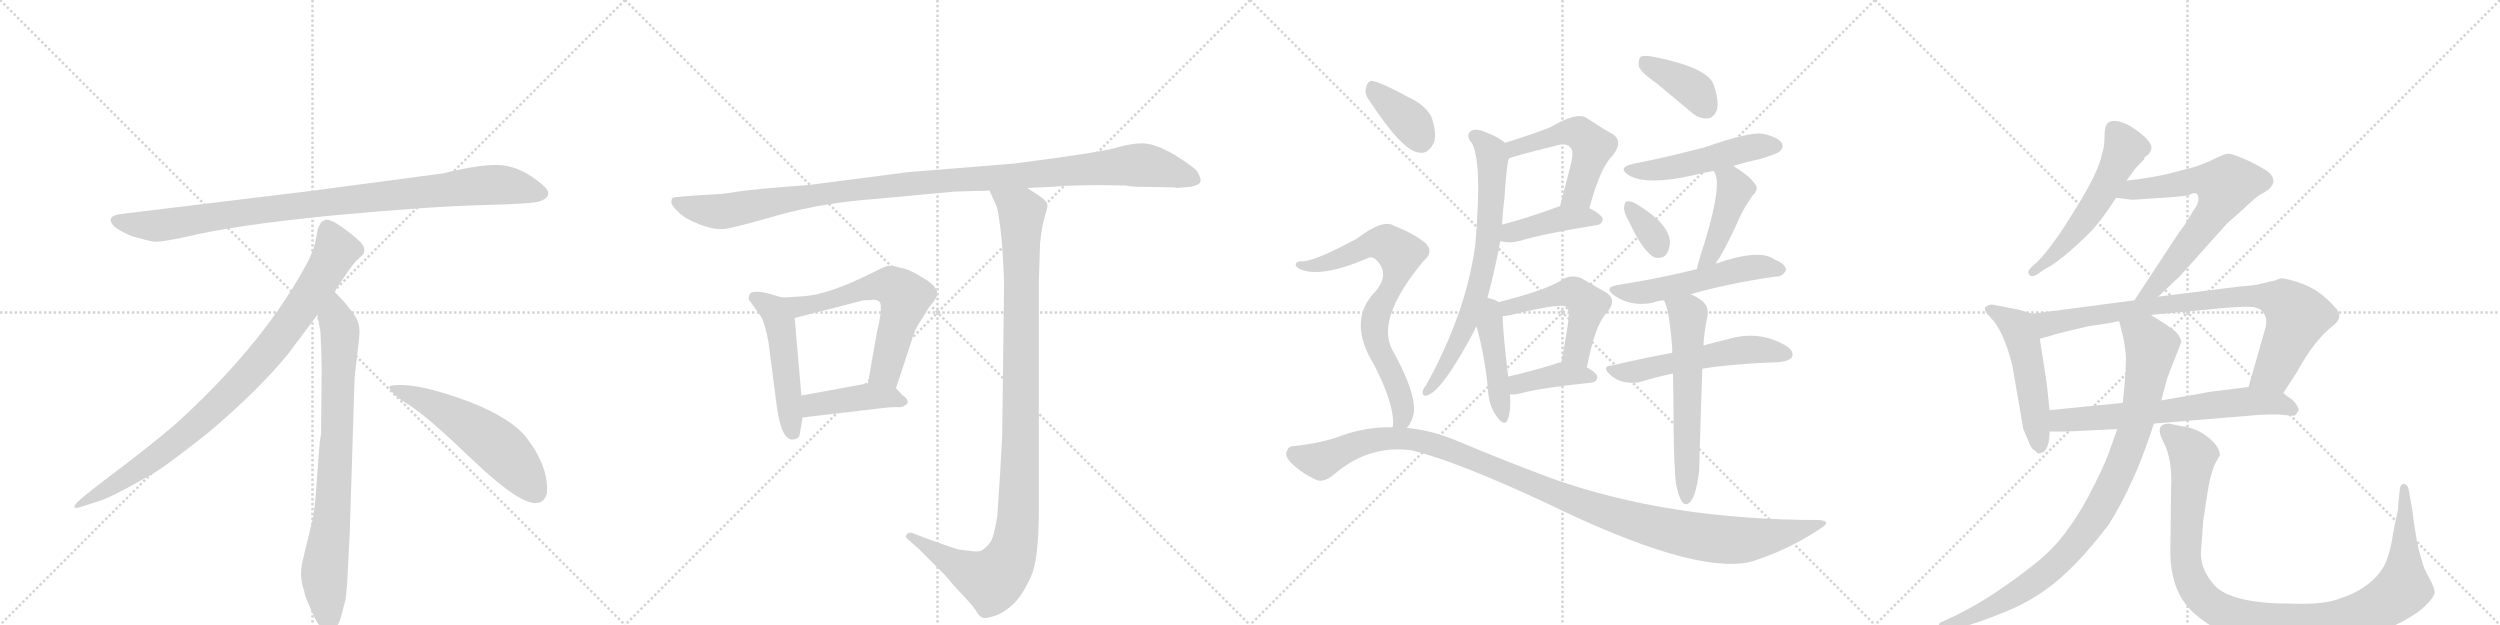 <svg version="1.1" viewBox="0 0 4096 1024" xmlns="http://www.w3.org/2000/svg">
  <g stroke="lightgray" stroke-dasharray="1,1" stroke-width="1" transform="scale(4, 4)">
    <line x1="0" y1="0" x2="256" y2="256"></line>
    <line x1="256" y1="0" x2="0" y2="256"></line>
    <line x1="128" y1="0" x2="128" y2="256"></line>
    <line x1="0" y1="128" x2="256" y2="128"></line>
    <line x1="256" y1="0" x2="512" y2="256"></line>
    <line x1="512" y1="0" x2="256" y2="256"></line>
    <line x1="384" y1="0" x2="384" y2="256"></line>
    <line x1="256" y1="128" x2="512" y2="128"></line>
    <line x1="512" y1="0" x2="768" y2="256"></line>
    <line x1="768" y1="0" x2="512" y2="256"></line>
    <line x1="640" y1="0" x2="640" y2="256"></line>
    <line x1="512" y1="128" x2="768" y2="128"></line>
    <line x1="768" y1="0" x2="1024" y2="256"></line>
    <line x1="1024" y1="0" x2="768" y2="256"></line>
    <line x1="896" y1="0" x2="896" y2="256"></line>
    <line x1="768" y1="128" x2="1024" y2="128"></line>
  </g>
<g transform="scale(1, -1) translate(0, -850)">
   <style type="text/css">
    @keyframes keyframes0 {
      from {
       stroke: black;
       stroke-dashoffset: 952;
       stroke-width: 128;
       }
       76% {
       animation-timing-function: step-end;
       stroke: black;
       stroke-dashoffset: 0;
       stroke-width: 128;
       }
       to {
       stroke: black;
       stroke-width: 1024;
       }
       }
       #make-me-a-hanzi-animation-0 {
         animation: keyframes0 1.025s both;
         animation-delay: 0s;
         animation-timing-function: linear;
       }
    @keyframes keyframes1 {
      from {
       stroke: black;
       stroke-dashoffset: 897;
       stroke-width: 128;
       }
       74% {
       animation-timing-function: step-end;
       stroke: black;
       stroke-dashoffset: 0;
       stroke-width: 128;
       }
       to {
       stroke: black;
       stroke-width: 1024;
       }
       }
       #make-me-a-hanzi-animation-1 {
         animation: keyframes1 0.98s both;
         animation-delay: 1.025s;
         animation-timing-function: linear;
       }
    @keyframes keyframes2 {
      from {
       stroke: black;
       stroke-dashoffset: 792;
       stroke-width: 128;
       }
       72% {
       animation-timing-function: step-end;
       stroke: black;
       stroke-dashoffset: 0;
       stroke-width: 128;
       }
       to {
       stroke: black;
       stroke-width: 1024;
       }
       }
       #make-me-a-hanzi-animation-2 {
         animation: keyframes2 0.895s both;
         animation-delay: 2.005s;
         animation-timing-function: linear;
       }
    @keyframes keyframes3 {
      from {
       stroke: black;
       stroke-dashoffset: 548;
       stroke-width: 128;
       }
       64% {
       animation-timing-function: step-end;
       stroke: black;
       stroke-dashoffset: 0;
       stroke-width: 128;
       }
       to {
       stroke: black;
       stroke-width: 1024;
       }
       }
       #make-me-a-hanzi-animation-3 {
         animation: keyframes3 0.696s both;
         animation-delay: 2.899s;
         animation-timing-function: linear;
       }
    @keyframes keyframes4 {
      from {
       stroke: black;
       stroke-dashoffset: 1119;
       stroke-width: 128;
       }
       78% {
       animation-timing-function: step-end;
       stroke: black;
       stroke-dashoffset: 0;
       stroke-width: 128;
       }
       to {
       stroke: black;
       stroke-width: 1024;
       }
       }
       #make-me-a-hanzi-animation-4 {
         animation: keyframes4 1.161s both;
         animation-delay: 3.595s;
         animation-timing-function: linear;
       }
    @keyframes keyframes5 {
      from {
       stroke: black;
       stroke-dashoffset: 495;
       stroke-width: 128;
       }
       62% {
       animation-timing-function: step-end;
       stroke: black;
       stroke-dashoffset: 0;
       stroke-width: 128;
       }
       to {
       stroke: black;
       stroke-width: 1024;
       }
       }
       #make-me-a-hanzi-animation-5 {
         animation: keyframes5 0.653s both;
         animation-delay: 4.756s;
         animation-timing-function: linear;
       }
    @keyframes keyframes6 {
      from {
       stroke: black;
       stroke-dashoffset: 610;
       stroke-width: 128;
       }
       67% {
       animation-timing-function: step-end;
       stroke: black;
       stroke-dashoffset: 0;
       stroke-width: 128;
       }
       to {
       stroke: black;
       stroke-width: 1024;
       }
       }
       #make-me-a-hanzi-animation-6 {
         animation: keyframes6 0.746s both;
         animation-delay: 5.409s;
         animation-timing-function: linear;
       }
    @keyframes keyframes7 {
      from {
       stroke: black;
       stroke-dashoffset: 421;
       stroke-width: 128;
       }
       58% {
       animation-timing-function: step-end;
       stroke: black;
       stroke-dashoffset: 0;
       stroke-width: 128;
       }
       to {
       stroke: black;
       stroke-width: 1024;
       }
       }
       #make-me-a-hanzi-animation-7 {
         animation: keyframes7 0.593s both;
         animation-delay: 6.155s;
         animation-timing-function: linear;
       }
    @keyframes keyframes8 {
      from {
       stroke: black;
       stroke-dashoffset: 1079;
       stroke-width: 128;
       }
       78% {
       animation-timing-function: step-end;
       stroke: black;
       stroke-dashoffset: 0;
       stroke-width: 128;
       }
       to {
       stroke: black;
       stroke-width: 1024;
       }
       }
       #make-me-a-hanzi-animation-8 {
         animation: keyframes8 1.128s both;
         animation-delay: 6.748s;
         animation-timing-function: linear;
       }
    @keyframes keyframes9 {
      from {
       stroke: black;
       stroke-dashoffset: 521;
       stroke-width: 128;
       }
       63% {
       animation-timing-function: step-end;
       stroke: black;
       stroke-dashoffset: 0;
       stroke-width: 128;
       }
       to {
       stroke: black;
       stroke-width: 1024;
       }
       }
       #make-me-a-hanzi-animation-9 {
         animation: keyframes9 0.674s both;
         animation-delay: 7.876s;
         animation-timing-function: linear;
       }
    @keyframes keyframes10 {
      from {
       stroke: black;
       stroke-dashoffset: 412;
       stroke-width: 128;
       }
       57% {
       animation-timing-function: step-end;
       stroke: black;
       stroke-dashoffset: 0;
       stroke-width: 128;
       }
       to {
       stroke: black;
       stroke-width: 1024;
       }
       }
       #make-me-a-hanzi-animation-10 {
         animation: keyframes10 0.585s both;
         animation-delay: 8.55s;
         animation-timing-function: linear;
       }
    @keyframes keyframes11 {
      from {
       stroke: black;
       stroke-dashoffset: 709;
       stroke-width: 128;
       }
       70% {
       animation-timing-function: step-end;
       stroke: black;
       stroke-dashoffset: 0;
       stroke-width: 128;
       }
       to {
       stroke: black;
       stroke-width: 1024;
       }
       }
       #make-me-a-hanzi-animation-11 {
         animation: keyframes11 0.827s both;
         animation-delay: 9.135s;
         animation-timing-function: linear;
       }
    @keyframes keyframes12 {
      from {
       stroke: black;
       stroke-dashoffset: 444;
       stroke-width: 128;
       }
       59% {
       animation-timing-function: step-end;
       stroke: black;
       stroke-dashoffset: 0;
       stroke-width: 128;
       }
       to {
       stroke: black;
       stroke-width: 1024;
       }
       }
       #make-me-a-hanzi-animation-12 {
         animation: keyframes12 0.611s both;
         animation-delay: 9.962s;
         animation-timing-function: linear;
       }
    @keyframes keyframes13 {
      from {
       stroke: black;
       stroke-dashoffset: 504;
       stroke-width: 128;
       }
       62% {
       animation-timing-function: step-end;
       stroke: black;
       stroke-dashoffset: 0;
       stroke-width: 128;
       }
       to {
       stroke: black;
       stroke-width: 1024;
       }
       }
       #make-me-a-hanzi-animation-13 {
         animation: keyframes13 0.66s both;
         animation-delay: 10.573s;
         animation-timing-function: linear;
       }
    @keyframes keyframes14 {
      from {
       stroke: black;
       stroke-dashoffset: 389;
       stroke-width: 128;
       }
       56% {
       animation-timing-function: step-end;
       stroke: black;
       stroke-dashoffset: 0;
       stroke-width: 128;
       }
       to {
       stroke: black;
       stroke-width: 1024;
       }
       }
       #make-me-a-hanzi-animation-14 {
         animation: keyframes14 0.567s both;
         animation-delay: 11.234s;
         animation-timing-function: linear;
       }
    @keyframes keyframes15 {
      from {
       stroke: black;
       stroke-dashoffset: 386;
       stroke-width: 128;
       }
       56% {
       animation-timing-function: step-end;
       stroke: black;
       stroke-dashoffset: 0;
       stroke-width: 128;
       }
       to {
       stroke: black;
       stroke-width: 1024;
       }
       }
       #make-me-a-hanzi-animation-15 {
         animation: keyframes15 0.564s both;
         animation-delay: 11.8s;
         animation-timing-function: linear;
       }
    @keyframes keyframes16 {
      from {
       stroke: black;
       stroke-dashoffset: 497;
       stroke-width: 128;
       }
       62% {
       animation-timing-function: step-end;
       stroke: black;
       stroke-dashoffset: 0;
       stroke-width: 128;
       }
       to {
       stroke: black;
       stroke-width: 1024;
       }
       }
       #make-me-a-hanzi-animation-16 {
         animation: keyframes16 0.654s both;
         animation-delay: 12.364s;
         animation-timing-function: linear;
       }
    @keyframes keyframes17 {
      from {
       stroke: black;
       stroke-dashoffset: 341;
       stroke-width: 128;
       }
       53% {
       animation-timing-function: step-end;
       stroke: black;
       stroke-dashoffset: 0;
       stroke-width: 128;
       }
       to {
       stroke: black;
       stroke-width: 1024;
       }
       }
       #make-me-a-hanzi-animation-17 {
         animation: keyframes17 0.528s both;
         animation-delay: 13.019s;
         animation-timing-function: linear;
       }
    @keyframes keyframes18 {
      from {
       stroke: black;
       stroke-dashoffset: 440;
       stroke-width: 128;
       }
       59% {
       animation-timing-function: step-end;
       stroke: black;
       stroke-dashoffset: 0;
       stroke-width: 128;
       }
       to {
       stroke: black;
       stroke-width: 1024;
       }
       }
       #make-me-a-hanzi-animation-18 {
         animation: keyframes18 0.608s both;
         animation-delay: 13.546s;
         animation-timing-function: linear;
       }
    @keyframes keyframes19 {
      from {
       stroke: black;
       stroke-dashoffset: 531;
       stroke-width: 128;
       }
       63% {
       animation-timing-function: step-end;
       stroke: black;
       stroke-dashoffset: 0;
       stroke-width: 128;
       }
       to {
       stroke: black;
       stroke-width: 1024;
       }
       }
       #make-me-a-hanzi-animation-19 {
         animation: keyframes19 0.682s both;
         animation-delay: 14.154s;
         animation-timing-function: linear;
       }
    @keyframes keyframes20 {
      from {
       stroke: black;
       stroke-dashoffset: 540;
       stroke-width: 128;
       }
       64% {
       animation-timing-function: step-end;
       stroke: black;
       stroke-dashoffset: 0;
       stroke-width: 128;
       }
       to {
       stroke: black;
       stroke-width: 1024;
       }
       }
       #make-me-a-hanzi-animation-20 {
         animation: keyframes20 0.689s both;
         animation-delay: 14.836s;
         animation-timing-function: linear;
       }
    @keyframes keyframes21 {
      from {
       stroke: black;
       stroke-dashoffset: 596;
       stroke-width: 128;
       }
       66% {
       animation-timing-function: step-end;
       stroke: black;
       stroke-dashoffset: 0;
       stroke-width: 128;
       }
       to {
       stroke: black;
       stroke-width: 1024;
       }
       }
       #make-me-a-hanzi-animation-21 {
         animation: keyframes21 0.735s both;
         animation-delay: 15.526s;
         animation-timing-function: linear;
       }
    @keyframes keyframes22 {
      from {
       stroke: black;
       stroke-dashoffset: 373;
       stroke-width: 128;
       }
       55% {
       animation-timing-function: step-end;
       stroke: black;
       stroke-dashoffset: 0;
       stroke-width: 128;
       }
       to {
       stroke: black;
       stroke-width: 1024;
       }
       }
       #make-me-a-hanzi-animation-22 {
         animation: keyframes22 0.554s both;
         animation-delay: 16.261s;
         animation-timing-function: linear;
       }
    @keyframes keyframes23 {
      from {
       stroke: black;
       stroke-dashoffset: 733;
       stroke-width: 128;
       }
       70% {
       animation-timing-function: step-end;
       stroke: black;
       stroke-dashoffset: 0;
       stroke-width: 128;
       }
       to {
       stroke: black;
       stroke-width: 1024;
       }
       }
       #make-me-a-hanzi-animation-23 {
         animation: keyframes23 0.847s both;
         animation-delay: 16.814s;
         animation-timing-function: linear;
       }
    @keyframes keyframes24 {
      from {
       stroke: black;
       stroke-dashoffset: 1146;
       stroke-width: 128;
       }
       79% {
       animation-timing-function: step-end;
       stroke: black;
       stroke-dashoffset: 0;
       stroke-width: 128;
       }
       to {
       stroke: black;
       stroke-width: 1024;
       }
       }
       #make-me-a-hanzi-animation-24 {
         animation: keyframes24 1.183s both;
         animation-delay: 17.661s;
         animation-timing-function: linear;
       }
    @keyframes keyframes25 {
      from {
       stroke: black;
       stroke-dashoffset: 549;
       stroke-width: 128;
       }
       64% {
       animation-timing-function: step-end;
       stroke: black;
       stroke-dashoffset: 0;
       stroke-width: 128;
       }
       to {
       stroke: black;
       stroke-width: 1024;
       }
       }
       #make-me-a-hanzi-animation-25 {
         animation: keyframes25 0.697s both;
         animation-delay: 18.844s;
         animation-timing-function: linear;
       }
    @keyframes keyframes26 {
      from {
       stroke: black;
       stroke-dashoffset: 668;
       stroke-width: 128;
       }
       68% {
       animation-timing-function: step-end;
       stroke: black;
       stroke-dashoffset: 0;
       stroke-width: 128;
       }
       to {
       stroke: black;
       stroke-width: 1024;
       }
       }
       #make-me-a-hanzi-animation-26 {
         animation: keyframes26 0.794s both;
         animation-delay: 19.54s;
         animation-timing-function: linear;
       }
    @keyframes keyframes27 {
      from {
       stroke: black;
       stroke-dashoffset: 512;
       stroke-width: 128;
       }
       63% {
       animation-timing-function: step-end;
       stroke: black;
       stroke-dashoffset: 0;
       stroke-width: 128;
       }
       to {
       stroke: black;
       stroke-width: 1024;
       }
       }
       #make-me-a-hanzi-animation-27 {
         animation: keyframes27 0.667s both;
         animation-delay: 20.334s;
         animation-timing-function: linear;
       }
    @keyframes keyframes28 {
      from {
       stroke: black;
       stroke-dashoffset: 835;
       stroke-width: 128;
       }
       73% {
       animation-timing-function: step-end;
       stroke: black;
       stroke-dashoffset: 0;
       stroke-width: 128;
       }
       to {
       stroke: black;
       stroke-width: 1024;
       }
       }
       #make-me-a-hanzi-animation-28 {
         animation: keyframes28 0.93s both;
         animation-delay: 21.001s;
         animation-timing-function: linear;
       }
    @keyframes keyframes29 {
      from {
       stroke: black;
       stroke-dashoffset: 657;
       stroke-width: 128;
       }
       68% {
       animation-timing-function: step-end;
       stroke: black;
       stroke-dashoffset: 0;
       stroke-width: 128;
       }
       to {
       stroke: black;
       stroke-width: 1024;
       }
       }
       #make-me-a-hanzi-animation-29 {
         animation: keyframes29 0.785s both;
         animation-delay: 21.93s;
         animation-timing-function: linear;
       }
    @keyframes keyframes30 {
      from {
       stroke: black;
       stroke-dashoffset: 926;
       stroke-width: 128;
       }
       75% {
       animation-timing-function: step-end;
       stroke: black;
       stroke-dashoffset: 0;
       stroke-width: 128;
       }
       to {
       stroke: black;
       stroke-width: 1024;
       }
       }
       #make-me-a-hanzi-animation-30 {
         animation: keyframes30 1.004s both;
         animation-delay: 22.715s;
         animation-timing-function: linear;
       }
    @keyframes keyframes31 {
      from {
       stroke: black;
       stroke-dashoffset: 1066;
       stroke-width: 128;
       }
       78% {
       animation-timing-function: step-end;
       stroke: black;
       stroke-dashoffset: 0;
       stroke-width: 128;
       }
       to {
       stroke: black;
       stroke-width: 1024;
       }
       }
       #make-me-a-hanzi-animation-31 {
         animation: keyframes31 1.118s both;
         animation-delay: 23.718s;
         animation-timing-function: linear;
       }
</style>
<path d="M 726 566 L 508 537 L 203 500 Q 170 497 187 479 Q 195 472 216 463 Q 244 455 253 454 Q 263 453 305 462 Q 383 481 545 497 Q 707 512 792 514 Q 877 516 887 521 Q 909 531 888 548 Q 856 575 825 579 Q 795 583 726 566 Z" fill="lightgray"></path> 
<path d="M 548 372 Q 576 415 583 422 L 594 432 Q 597 435 597 441 Q 597 446 590 454 Q 572 471 548 486 Q 537 491 533 490 L 528 487 Q 526 486 524 482 Q 522 477 521 476 L 517 456 Q 514 437 496 406 Q 424 278 284 152 Q 235 111 180 70 Q 126 29 124 24 Q 117 14 134 20 L 159 28 Q 179 33 247 72 Q 268 83 341 141 Q 422 209 472 270 L 520 334 L 548 372 Z" fill="lightgray"></path> 
<path d="M 573 -24 L 581 232 L 587 284 Q 589 300 589 307 Q 589 328 571 346 Q 569 351 548 372 C 527 394 515 364 520 334 L 525 306 Q 527 265 527 244 L 526 138 Q 524 132 522 102 L 518 49 Q 516 16 512 -2 L 497 -64 Q 489 -92 498 -117 L 500 -126 Q 502 -132 514 -159 Q 527 -186 539 -185 Q 551 -184 558 -163 L 566 -133 Q 569 -110 570 -82 L 573 -24 Z" fill="lightgray"></path> 
<path d="M 638 215 Q 641 204 671 186 Q 701 167 777 94 Q 854 21 881 26 Q 891 27 896 41 Q 900 85 861 135 Q 836 165 771 191 Q 688 222 650 219 Q 637 219 638 215 Z" fill="lightgray"></path> 
<path d="M 1867 544 L 1924 543 L 1928 542 L 1951 544 Q 1966 547 1967 553 Q 1968 558 1961 570 Q 1955 577 1925 596 Q 1894 614 1875 615 Q 1856 616 1829 608 Q 1801 600 1661 582 L 1488 568 L 1326 547 Q 1232 540 1208 536 Q 1184 532 1177 532 L 1128 529 Q 1104 527 1102 526 Q 1100 524 1100 519 Q 1100 513 1112 502 Q 1123 491 1147 482 Q 1171 473 1188 475 Q 1204 477 1277 498 Q 1350 518 1434 524 L 1563 536 L 1593 537 Q 1615 537 1621 538 L 1683 542 L 1726 544 Q 1766 548 1845 546 Q 1853 544 1867 544 Z" fill="lightgray"></path> 
<path d="M 1280 363 L 1263 368 Q 1250 372 1240 372 Q 1229 372 1228 367 Q 1226 361 1227 359 L 1247 331 Q 1253 321 1259 290 L 1273 182 Q 1281 127 1300 130 Q 1308 131 1310 137 L 1315 166 L 1313 202 L 1302 329 C 1300 357 1300 357 1280 363 Z" fill="lightgray"></path> 
<path d="M 1468 214 L 1493 290 Q 1498 310 1512 330 L 1523 348 Q 1532 358 1534 363 Q 1541 375 1520 390 Q 1489 410 1476 411 Q 1461 416 1453 414 Q 1444 411 1423 400 Q 1357 368 1320 365 Q 1283 362 1280 363 C 1250 363 1273 322 1302 329 L 1415 358 Q 1427 358 1432 359 Q 1437 359 1440 356 Q 1444 355 1443 339 Q 1441 322 1437 307 L 1422 222 C 1417 192 1459 186 1468 214 Z" fill="lightgray"></path> 
<path d="M 1479 202 L 1468 214 C 1455 228 1452 227 1422 222 L 1313 202 C 1283 197 1285 162 1315 166 L 1434 180 Q 1456 183 1468 183 Q 1479 182 1483 186 Q 1488 188 1487 193 Q 1486 198 1479 202 Z" fill="lightgray"></path> 
<path d="M 1621 538 L 1631 516 Q 1636 508 1641 458 Q 1645 407 1645 380 L 1642 137 Q 1639 75 1634 5 Q 1629 -27 1624 -36 Q 1618 -46 1608 -52 Q 1602 -55 1586 -52 Q 1569 -51 1563 -48 Q 1556 -46 1512 -30 L 1497 -24 Q 1490 -21 1486 -25 Q 1482 -30 1487 -33 L 1506 -50 L 1541 -85 Q 1543 -86 1567 -114 Q 1591 -139 1598 -149 Q 1604 -160 1610 -162 Q 1615 -164 1630 -159 Q 1645 -154 1661 -139 Q 1676 -124 1689 -95 Q 1702 -67 1702 14 L 1702 388 L 1704 451 Q 1707 480 1712 496 Q 1717 512 1716 514 Q 1716 520 1703 529 L 1683 542 C 1658 558 1609 565 1621 538 Z" fill="lightgray"></path> 
<path d="M 2604 509 Q 2622 576 2642 595 Q 2661 619 2641 631 Q 2623 641 2599 657 Q 2583 667 2541 642 Q 2517 632 2466 616 C 2437 607 2444 579 2472 590 Q 2475 593 2548 611 Q 2567 617 2573 608 Q 2580 604 2572 574 Q 2565 546 2556 512 C 2548 483 2596 480 2604 509 Z" fill="lightgray"></path> 
<path d="M 2458 455 Q 2473 451 2489 455 Q 2528 467 2615 481 Q 2625 482 2626 491 Q 2625 498 2604 509 L 2556 512 Q 2553 512 2552 511 Q 2500 492 2461 482 C 2432 474 2429 461 2458 455 Z" fill="lightgray"></path> 
<path d="M 2437 362 Q 2450 410 2458 455 L 2461 482 Q 2462 504 2465 526 Q 2468 577 2472 590 C 2476 609 2476 609 2466 616 Q 2454 626 2435 633 Q 2420 640 2411 636 Q 2402 630 2408 620 Q 2430 598 2417 448 Q 2402 337 2336 218 Q 2332 214 2331 209 Q 2330 200 2338 202 Q 2363 209 2416 309 Q 2417 313 2419 315 L 2437 362 Z" fill="lightgray"></path> 
<path d="M 2455 355 Q 2451 359 2437 362 C 2408 369 2411 344 2419 315 Q 2432 272 2438 211 Q 2439 186 2452 168 Q 2465 150 2470 162 Q 2476 177 2474 204 L 2471 233 Q 2462 308 2462 332 C 2462 351 2462 351 2455 355 Z" fill="lightgray"></path> 
<path d="M 2600 248 Q 2613 317 2632 337 Q 2651 359 2631 371 Q 2615 380 2591 394 Q 2575 401 2560 392 Q 2532 374 2455 355 C 2426 348 2432 329 2462 332 Q 2469 332 2484 336 Q 2560 354 2566 347 Q 2573 343 2568 313 Q 2564 288 2558 256 C 2553 227 2594 219 2600 248 Z" fill="lightgray"></path> 
<path d="M 2474 204 Q 2480 203 2489 205 Q 2526 215 2607 223 Q 2616 224 2617 232 Q 2617 239 2600 248 L 2558 256 Q 2552 256 2549 254 Q 2506 241 2471 233 C 2442 226 2444 206 2474 204 Z" fill="lightgray"></path> 
<path d="M 2716 712 Q 2741 691 2770 667 Q 2783 655 2798 656 Q 2808 657 2813 670 Q 2817 685 2807 713 Q 2795 740 2709 757 Q 2693 760 2688 757 Q 2684 753 2685 741 Q 2689 731 2716 712 Z" fill="lightgray"></path> 
<path d="M 2840 578 Q 2858 584 2882 589 Q 2912 598 2916 602 Q 2923 609 2919 616 Q 2912 626 2887 631 Q 2866 634 2794 609 Q 2734 593 2678 582 Q 2647 576 2670 562 Q 2700 546 2775 563 Q 2790 567 2808 570 L 2840 578 Z" fill="lightgray"></path> 
<path d="M 2668 489 Q 2690 441 2709 429 Q 2719 425 2728 431 Q 2735 438 2736 452 Q 2736 482 2684 514 Q 2674 521 2666 520 Q 2662 520 2661 511 Q 2660 502 2668 489 Z" fill="lightgray"></path> 
<path d="M 2811 418 Q 2814 424 2818 429 Q 2834 457 2850 493 Q 2857 509 2871 529 Q 2883 541 2875 549 Q 2866 562 2840 578 C 2815 594 2795 597 2808 570 Q 2808 569 2810 566 Q 2822 541 2785 428 Q 2782 418 2780 409 C 2773 380 2796 392 2811 418 Z" fill="lightgray"></path> 
<path d="M 2770 368 Q 2833 386 2910 397 Q 2920 396 2926 407 Q 2927 417 2907 425 Q 2883 443 2811 418 L 2780 409 Q 2720 394 2650 383 Q 2626 379 2646 365 Q 2673 347 2708 354 Q 2715 357 2726 358 L 2770 368 Z" fill="lightgray"></path> 
<path d="M 2789 246 Q 2832 253 2898 256 Q 2931 256 2936 265 Q 2940 274 2927 283 Q 2882 310 2830 294 Q 2812 290 2791 284 L 2740 272 Q 2691 263 2640 251 Q 2624 250 2637 237 Q 2647 227 2662 224 Q 2678 221 2690 225 Q 2712 232 2741 238 L 2789 246 Z" fill="lightgray"></path> 
<path d="M 2746 57 Q 2750 36 2756 28 Q 2760 22 2766 25 Q 2778 31 2784 79 Q 2784 94 2789 246 L 2791 284 Q 2791 300 2798 335 Q 2799 348 2789 357 Q 2779 364 2770 368 C 2743 382 2714 386 2726 358 Q 2735 345 2740 276 Q 2739 275 2740 272 L 2741 238 Q 2742 198 2742 146 Q 2743 79 2746 57 Z" fill="lightgray"></path> 
<path d="M 2243 686 Q 2298 602 2325 600 Q 2341 597 2350 618 Q 2354 634 2345 659 Q 2335 678 2309 690 Q 2269 712 2251 717 Q 2241 720 2238 706 Q 2235 697 2243 686 Z" fill="lightgray"></path> 
<path d="M 2305 149 Q 2312 156 2316 171 Q 2322 204 2281 277 Q 2254 328 2332 422 Q 2351 438 2334 453 Q 2315 468 2284 480 Q 2266 492 2223 459 Q 2151 420 2131 422 Q 2124 422 2123 417 Q 2122 413 2130 409 Q 2164 394 2241 427 Q 2248 431 2256 423 Q 2277 401 2254 373 Q 2206 325 2252 251 Q 2286 184 2282 151 Q 2281 151 2281 150 C 2279 120 2289 123 2305 149 Z" fill="lightgray"></path> 
<path d="M 2281 150 Q 2241 151 2200 137 Q 2167 124 2118 119 Q 2111 119 2108 110 Q 2105 103 2114 93 Q 2132 75 2156 64 Q 2168 58 2186 73 Q 2243 122 2314 112 Q 2387 94 2533 26 Q 2773 -91 2866 -71 Q 2867 -70 2870 -70 Q 2930 -51 2981 -17 Q 3003 -4 2981 -2 Q 2734 -2 2543 66 Q 2470 93 2384 129 Q 2345 145 2305 149 L 2281 150 Z" fill="lightgray"></path> 
<path d="M 3484 554 L 3497 572 Q 3499 575 3513 589 L 3514 593 Q 3521 596 3523 602 Q 3533 616 3491 643 Q 3463 658 3453 648 Q 3448 643 3448 626 Q 3448 609 3444 598 Q 3438 567 3400 507 Q 3363 446 3338 421 L 3328 412 Q 3320 404 3325 400 Q 3328 395 3337 400 L 3350 409 Q 3377 422 3427 472 Q 3446 493 3467 526 L 3484 554 Z" fill="lightgray"></path> 
<path d="M 3536 364 L 3572 398 L 3648 483 L 3676 508 Q 3696 527 3703 531 Q 3737 548 3718 567 Q 3708 575 3683 587 Q 3658 598 3652 598 Q 3646 598 3642 596 L 3633 592 Q 3608 580 3594 576 L 3551 565 Q 3521 558 3484 554 C 3454 550 3437 530 3467 526 L 3490 523 Q 3491 522 3528 525 Q 3566 527 3586 530 Q 3602 540 3602 523 Q 3601 515 3595 507 L 3585 491 Q 3581 483 3570 469 L 3497 358 C 3481 333 3514 343 3536 364 Z" fill="lightgray"></path> 
<path d="M 3330 336 L 3306 343 L 3264 351 Q 3258 351 3253 347 Q 3249 342 3261 330 Q 3283 308 3297 251 L 3315 147 L 3326 121 Q 3330 113 3334 112 Q 3339 106 3341 107 L 3349 110 Q 3358 119 3358 143 L 3358 178 L 3353 225 L 3342 295 C 3337 325 3336 334 3330 336 Z" fill="lightgray"></path> 
<path d="M 3741 206 L 3763 240 Q 3792 293 3822 316 Q 3840 330 3828 344 Q 3803 373 3775 384 Q 3748 394 3737 394 L 3726 390 Q 3723 390 3708 386 Q 3694 382 3673 381 L 3536 364 L 3497 358 L 3330 336 C 3300 332 3313 287 3342 295 L 3360 300 Q 3372 304 3390 308 L 3424 316 Q 3450 319 3472 324 L 3524 334 L 3650 346 Q 3680 348 3690 347 Q 3701 346 3707 340 Q 3711 335 3713 327 Q 3713 317 3712 314 L 3684 216 C 3676 187 3725 181 3741 206 Z" fill="lightgray"></path> 
<path d="M 3529 156 L 3698 170 Q 3729 172 3744 170 Q 3759 168 3761 170 Q 3763 172 3766 178 L 3766 180 Q 3761 192 3753 197 Q 3745 202 3741 206 C 3722 221 3714 220 3684 216 L 3644 211 Q 3618 208 3610 206 L 3541 194 L 3478 190 L 3358 178 C 3328 175 3328 143 3358 143 L 3372 143 Q 3374 142 3469 147 L 3529 156 Z" fill="lightgray"></path> 
<path d="M 3469 147 L 3460 122 Q 3452 96 3431 55 Q 3411 14 3388 -17 Q 3366 -49 3331 -76 Q 3255 -136 3190 -165 L 3179 -170 Q 3175 -174 3176 -179 Q 3177 -185 3182 -183 L 3219 -176 Q 3239 -171 3279 -155 Q 3320 -139 3352 -116 Q 3400 -82 3456 -8 Q 3478 28 3493 62 Q 3509 95 3529 156 L 3541 194 L 3551 231 L 3574 290 Q 3571 301 3564 307 Q 3558 313 3524 334 C 3499 350 3465 353 3472 324 L 3479 296 Q 3484 269 3483 258 Q 3483 247 3481 221 L 3478 190 L 3469 147 Z" fill="lightgray"></path> 
<path d="M 3610 -1 L 3617 44 Q 3621 70 3628 88 L 3637 104 Q 3637 116 3624 128 Q 3602 149 3573 152 L 3554 156 Q 3529 156 3544 127 Q 3560 98 3557 46 L 3556 -46 Q 3554 -118 3594 -154 Q 3635 -191 3695 -202 Q 3721 -206 3766 -206 Q 3812 -206 3845 -201 Q 3878 -196 3916 -178 Q 3954 -161 3972 -144 Q 3990 -127 3989 -119 Q 3988 -112 3979 -95 Q 3970 -79 3968 -68 Q 3959 -42 3952 16 L 3946 50 Q 3944 56 3939 57 Q 3934 58 3932 50 L 3929 20 Q 3930 18 3926 2 L 3921 -23 Q 3917 -52 3909 -71 Q 3901 -90 3881 -106 Q 3861 -122 3835 -130 Q 3810 -141 3754 -139 Q 3658 -139 3629 -110 Q 3605 -83 3606 -55 Q 3608 -27 3610 -1 Z" fill="lightgray"></path> 
      <clipPath id="make-me-a-hanzi-clip-0">
      <path d="M 726 566 L 508 537 L 203 500 Q 170 497 187 479 Q 195 472 216 463 Q 244 455 253 454 Q 263 453 305 462 Q 383 481 545 497 Q 707 512 792 514 Q 877 516 887 521 Q 909 531 888 548 Q 856 575 825 579 Q 795 583 726 566 Z" fill="lightgray"></path>
      </clipPath>
      <path clip-path="url(#make-me-a-hanzi-clip-0)" d="M 195 489 L 217 482 L 274 482 L 503 515 L 786 546 L 825 547 L 885 535 " fill="none" id="make-me-a-hanzi-animation-0" stroke-dasharray="824 1648" stroke-linecap="round"></path>

      <clipPath id="make-me-a-hanzi-clip-1">
      <path d="M 548 372 Q 576 415 583 422 L 594 432 Q 597 435 597 441 Q 597 446 590 454 Q 572 471 548 486 Q 537 491 533 490 L 528 487 Q 526 486 524 482 Q 522 477 521 476 L 517 456 Q 514 437 496 406 Q 424 278 284 152 Q 235 111 180 70 Q 126 29 124 24 Q 117 14 134 20 L 159 28 Q 179 33 247 72 Q 268 83 341 141 Q 422 209 472 270 L 520 334 L 548 372 Z" fill="lightgray"></path>
      </clipPath>
      <path clip-path="url(#make-me-a-hanzi-clip-1)" d="M 538 477 L 551 440 L 547 431 L 501 357 L 421 252 L 319 151 L 264 107 L 129 23 " fill="none" id="make-me-a-hanzi-animation-1" stroke-dasharray="769 1538" stroke-linecap="round"></path>

      <clipPath id="make-me-a-hanzi-clip-2">
      <path d="M 573 -24 L 581 232 L 587 284 Q 589 300 589 307 Q 589 328 571 346 Q 569 351 548 372 C 527 394 515 364 520 334 L 525 306 Q 527 265 527 244 L 526 138 Q 524 132 522 102 L 518 49 Q 516 16 512 -2 L 497 -64 Q 489 -92 498 -117 L 500 -126 Q 502 -132 514 -159 Q 527 -186 539 -185 Q 551 -184 558 -163 L 566 -133 Q 569 -110 570 -82 L 573 -24 Z" fill="lightgray"></path>
      </clipPath>
      <path clip-path="url(#make-me-a-hanzi-clip-2)" d="M 549 361 L 550 327 L 557 309 L 553 150 L 545 15 L 531 -94 L 539 -172 " fill="none" id="make-me-a-hanzi-animation-2" stroke-dasharray="664 1328" stroke-linecap="round"></path>

      <clipPath id="make-me-a-hanzi-clip-3">
      <path d="M 638 215 Q 641 204 671 186 Q 701 167 777 94 Q 854 21 881 26 Q 891 27 896 41 Q 900 85 861 135 Q 836 165 771 191 Q 688 222 650 219 Q 637 219 638 215 Z" fill="lightgray"></path>
      </clipPath>
      <path clip-path="url(#make-me-a-hanzi-clip-3)" d="M 645 214 L 688 198 L 793 136 L 841 93 L 877 45 " fill="none" id="make-me-a-hanzi-animation-3" stroke-dasharray="420 840" stroke-linecap="round"></path>

      <clipPath id="make-me-a-hanzi-clip-4">
      <path d="M 1867 544 L 1924 543 L 1928 542 L 1951 544 Q 1966 547 1967 553 Q 1968 558 1961 570 Q 1955 577 1925 596 Q 1894 614 1875 615 Q 1856 616 1829 608 Q 1801 600 1661 582 L 1488 568 L 1326 547 Q 1232 540 1208 536 Q 1184 532 1177 532 L 1128 529 Q 1104 527 1102 526 Q 1100 524 1100 519 Q 1100 513 1112 502 Q 1123 491 1147 482 Q 1171 473 1188 475 Q 1204 477 1277 498 Q 1350 518 1434 524 L 1563 536 L 1593 537 Q 1615 537 1621 538 L 1683 542 L 1726 544 Q 1766 548 1845 546 Q 1853 544 1867 544 Z" fill="lightgray"></path>
      </clipPath>
      <path clip-path="url(#make-me-a-hanzi-clip-4)" d="M 1107 521 L 1127 511 L 1182 503 L 1380 537 L 1869 580 L 1959 555 " fill="none" id="make-me-a-hanzi-animation-4" stroke-dasharray="991 1982" stroke-linecap="round"></path>

      <clipPath id="make-me-a-hanzi-clip-5">
      <path d="M 1280 363 L 1263 368 Q 1250 372 1240 372 Q 1229 372 1228 367 Q 1226 361 1227 359 L 1247 331 Q 1253 321 1259 290 L 1273 182 Q 1281 127 1300 130 Q 1308 131 1310 137 L 1315 166 L 1313 202 L 1302 329 C 1300 357 1300 357 1280 363 Z" fill="lightgray"></path>
      </clipPath>
      <path clip-path="url(#make-me-a-hanzi-clip-5)" d="M 1237 362 L 1266 343 L 1278 319 L 1298 143 " fill="none" id="make-me-a-hanzi-animation-5" stroke-dasharray="367 734" stroke-linecap="round"></path>

      <clipPath id="make-me-a-hanzi-clip-6">
      <path d="M 1468 214 L 1493 290 Q 1498 310 1512 330 L 1523 348 Q 1532 358 1534 363 Q 1541 375 1520 390 Q 1489 410 1476 411 Q 1461 416 1453 414 Q 1444 411 1423 400 Q 1357 368 1320 365 Q 1283 362 1280 363 C 1250 363 1273 322 1302 329 L 1415 358 Q 1427 358 1432 359 Q 1437 359 1440 356 Q 1444 355 1443 339 Q 1441 322 1437 307 L 1422 222 C 1417 192 1459 186 1468 214 Z" fill="lightgray"></path>
      </clipPath>
      <path clip-path="url(#make-me-a-hanzi-clip-6)" d="M 1293 358 L 1299 351 L 1334 351 L 1440 382 L 1462 381 L 1474 372 L 1483 363 L 1482 355 L 1451 242 L 1431 228 " fill="none" id="make-me-a-hanzi-animation-6" stroke-dasharray="482 964" stroke-linecap="round"></path>

      <clipPath id="make-me-a-hanzi-clip-7">
      <path d="M 1479 202 L 1468 214 C 1455 228 1452 227 1422 222 L 1313 202 C 1283 197 1285 162 1315 166 L 1434 180 Q 1456 183 1468 183 Q 1479 182 1483 186 Q 1488 188 1487 193 Q 1486 198 1479 202 Z" fill="lightgray"></path>
      </clipPath>
      <path clip-path="url(#make-me-a-hanzi-clip-7)" d="M 1322 172 L 1340 189 L 1387 196 L 1458 200 L 1478 193 " fill="none" id="make-me-a-hanzi-animation-7" stroke-dasharray="293 586" stroke-linecap="round"></path>

      <clipPath id="make-me-a-hanzi-clip-8">
      <path d="M 1621 538 L 1631 516 Q 1636 508 1641 458 Q 1645 407 1645 380 L 1642 137 Q 1639 75 1634 5 Q 1629 -27 1624 -36 Q 1618 -46 1608 -52 Q 1602 -55 1586 -52 Q 1569 -51 1563 -48 Q 1556 -46 1512 -30 L 1497 -24 Q 1490 -21 1486 -25 Q 1482 -30 1487 -33 L 1506 -50 L 1541 -85 Q 1543 -86 1567 -114 Q 1591 -139 1598 -149 Q 1604 -160 1610 -162 Q 1615 -164 1630 -159 Q 1645 -154 1661 -139 Q 1676 -124 1689 -95 Q 1702 -67 1702 14 L 1702 388 L 1704 451 Q 1707 480 1712 496 Q 1717 512 1716 514 Q 1716 520 1703 529 L 1683 542 C 1658 558 1609 565 1621 538 Z" fill="lightgray"></path>
      </clipPath>
      <path clip-path="url(#make-me-a-hanzi-clip-8)" d="M 1629 535 L 1674 499 L 1670 37 L 1661 -49 L 1650 -75 L 1625 -101 L 1568 -77 L 1492 -28 " fill="none" id="make-me-a-hanzi-animation-8" stroke-dasharray="951 1902" stroke-linecap="round"></path>

      <clipPath id="make-me-a-hanzi-clip-9">
      <path d="M 2604 509 Q 2622 576 2642 595 Q 2661 619 2641 631 Q 2623 641 2599 657 Q 2583 667 2541 642 Q 2517 632 2466 616 C 2437 607 2444 579 2472 590 Q 2475 593 2548 611 Q 2567 617 2573 608 Q 2580 604 2572 574 Q 2565 546 2556 512 C 2548 483 2596 480 2604 509 Z" fill="lightgray"></path>
      </clipPath>
      <path clip-path="url(#make-me-a-hanzi-clip-9)" d="M 2471 597 L 2482 608 L 2559 632 L 2590 630 L 2610 610 L 2586 534 L 2562 517 " fill="none" id="make-me-a-hanzi-animation-9" stroke-dasharray="393 786" stroke-linecap="round"></path>

      <clipPath id="make-me-a-hanzi-clip-10">
      <path d="M 2458 455 Q 2473 451 2489 455 Q 2528 467 2615 481 Q 2625 482 2626 491 Q 2625 498 2604 509 L 2556 512 Q 2553 512 2552 511 Q 2500 492 2461 482 C 2432 474 2429 461 2458 455 Z" fill="lightgray"></path>
      </clipPath>
      <path clip-path="url(#make-me-a-hanzi-clip-10)" d="M 2467 461 L 2476 469 L 2559 492 L 2617 490 " fill="none" id="make-me-a-hanzi-animation-10" stroke-dasharray="284 568" stroke-linecap="round"></path>

      <clipPath id="make-me-a-hanzi-clip-11">
      <path d="M 2437 362 Q 2450 410 2458 455 L 2461 482 Q 2462 504 2465 526 Q 2468 577 2472 590 C 2476 609 2476 609 2466 616 Q 2454 626 2435 633 Q 2420 640 2411 636 Q 2402 630 2408 620 Q 2430 598 2417 448 Q 2402 337 2336 218 Q 2332 214 2331 209 Q 2330 200 2338 202 Q 2363 209 2416 309 Q 2417 313 2419 315 L 2437 362 Z" fill="lightgray"></path>
      </clipPath>
      <path clip-path="url(#make-me-a-hanzi-clip-11)" d="M 2416 627 L 2441 605 L 2445 591 L 2438 451 L 2422 374 L 2397 305 L 2338 209 " fill="none" id="make-me-a-hanzi-animation-11" stroke-dasharray="581 1162" stroke-linecap="round"></path>

      <clipPath id="make-me-a-hanzi-clip-12">
      <path d="M 2455 355 Q 2451 359 2437 362 C 2408 369 2411 344 2419 315 Q 2432 272 2438 211 Q 2439 186 2452 168 Q 2465 150 2470 162 Q 2476 177 2474 204 L 2471 233 Q 2462 308 2462 332 C 2462 351 2462 351 2455 355 Z" fill="lightgray"></path>
      </clipPath>
      <path clip-path="url(#make-me-a-hanzi-clip-12)" d="M 2441 354 L 2441 314 L 2462 167 " fill="none" id="make-me-a-hanzi-animation-12" stroke-dasharray="316 632" stroke-linecap="round"></path>

      <clipPath id="make-me-a-hanzi-clip-13">
      <path d="M 2600 248 Q 2613 317 2632 337 Q 2651 359 2631 371 Q 2615 380 2591 394 Q 2575 401 2560 392 Q 2532 374 2455 355 C 2426 348 2432 329 2462 332 Q 2469 332 2484 336 Q 2560 354 2566 347 Q 2573 343 2568 313 Q 2564 288 2558 256 C 2553 227 2594 219 2600 248 Z" fill="lightgray"></path>
      </clipPath>
      <path clip-path="url(#make-me-a-hanzi-clip-13)" d="M 2466 339 L 2539 365 L 2566 371 L 2585 367 L 2601 350 L 2583 272 L 2566 262 " fill="none" id="make-me-a-hanzi-animation-13" stroke-dasharray="376 752" stroke-linecap="round"></path>

      <clipPath id="make-me-a-hanzi-clip-14">
      <path d="M 2474 204 Q 2480 203 2489 205 Q 2526 215 2607 223 Q 2616 224 2617 232 Q 2617 239 2600 248 L 2558 256 Q 2552 256 2549 254 Q 2506 241 2471 233 C 2442 226 2444 206 2474 204 Z" fill="lightgray"></path>
      </clipPath>
      <path clip-path="url(#make-me-a-hanzi-clip-14)" d="M 2481 212 L 2493 223 L 2547 235 L 2608 232 " fill="none" id="make-me-a-hanzi-animation-14" stroke-dasharray="261 522" stroke-linecap="round"></path>

      <clipPath id="make-me-a-hanzi-clip-15">
      <path d="M 2716 712 Q 2741 691 2770 667 Q 2783 655 2798 656 Q 2808 657 2813 670 Q 2817 685 2807 713 Q 2795 740 2709 757 Q 2693 760 2688 757 Q 2684 753 2685 741 Q 2689 731 2716 712 Z" fill="lightgray"></path>
      </clipPath>
      <path clip-path="url(#make-me-a-hanzi-clip-15)" d="M 2693 751 L 2773 705 L 2795 674 " fill="none" id="make-me-a-hanzi-animation-15" stroke-dasharray="258 516" stroke-linecap="round"></path>

      <clipPath id="make-me-a-hanzi-clip-16">
      <path d="M 2840 578 Q 2858 584 2882 589 Q 2912 598 2916 602 Q 2923 609 2919 616 Q 2912 626 2887 631 Q 2866 634 2794 609 Q 2734 593 2678 582 Q 2647 576 2670 562 Q 2700 546 2775 563 Q 2790 567 2808 570 L 2840 578 Z" fill="lightgray"></path>
      </clipPath>
      <path clip-path="url(#make-me-a-hanzi-clip-16)" d="M 2672 573 L 2726 572 L 2865 608 L 2908 611 " fill="none" id="make-me-a-hanzi-animation-16" stroke-dasharray="369 738" stroke-linecap="round"></path>

      <clipPath id="make-me-a-hanzi-clip-17">
      <path d="M 2668 489 Q 2690 441 2709 429 Q 2719 425 2728 431 Q 2735 438 2736 452 Q 2736 482 2684 514 Q 2674 521 2666 520 Q 2662 520 2661 511 Q 2660 502 2668 489 Z" fill="lightgray"></path>
      </clipPath>
      <path clip-path="url(#make-me-a-hanzi-clip-17)" d="M 2669 512 L 2718 443 " fill="none" id="make-me-a-hanzi-animation-17" stroke-dasharray="213 426" stroke-linecap="round"></path>

      <clipPath id="make-me-a-hanzi-clip-18">
      <path d="M 2811 418 Q 2814 424 2818 429 Q 2834 457 2850 493 Q 2857 509 2871 529 Q 2883 541 2875 549 Q 2866 562 2840 578 C 2815 594 2795 597 2808 570 Q 2808 569 2810 566 Q 2822 541 2785 428 Q 2782 418 2780 409 C 2773 380 2796 392 2811 418 Z" fill="lightgray"></path>
      </clipPath>
      <path clip-path="url(#make-me-a-hanzi-clip-18)" d="M 2814 570 L 2837 553 L 2843 539 L 2807 443 L 2784 413 " fill="none" id="make-me-a-hanzi-animation-18" stroke-dasharray="312 624" stroke-linecap="round"></path>

      <clipPath id="make-me-a-hanzi-clip-19">
      <path d="M 2770 368 Q 2833 386 2910 397 Q 2920 396 2926 407 Q 2927 417 2907 425 Q 2883 443 2811 418 L 2780 409 Q 2720 394 2650 383 Q 2626 379 2646 365 Q 2673 347 2708 354 Q 2715 357 2726 358 L 2770 368 Z" fill="lightgray"></path>
      </clipPath>
      <path clip-path="url(#make-me-a-hanzi-clip-19)" d="M 2646 374 L 2697 371 L 2872 412 L 2916 408 " fill="none" id="make-me-a-hanzi-animation-19" stroke-dasharray="403 806" stroke-linecap="round"></path>

      <clipPath id="make-me-a-hanzi-clip-20">
      <path d="M 2789 246 Q 2832 253 2898 256 Q 2931 256 2936 265 Q 2940 274 2927 283 Q 2882 310 2830 294 Q 2812 290 2791 284 L 2740 272 Q 2691 263 2640 251 Q 2624 250 2637 237 Q 2647 227 2662 224 Q 2678 221 2690 225 Q 2712 232 2741 238 L 2789 246 Z" fill="lightgray"></path>
      </clipPath>
      <path clip-path="url(#make-me-a-hanzi-clip-20)" d="M 2649 242 L 2671 240 L 2843 275 L 2878 278 L 2928 269 " fill="none" id="make-me-a-hanzi-animation-20" stroke-dasharray="412 824" stroke-linecap="round"></path>

      <clipPath id="make-me-a-hanzi-clip-21">
      <path d="M 2746 57 Q 2750 36 2756 28 Q 2760 22 2766 25 Q 2778 31 2784 79 Q 2784 94 2789 246 L 2791 284 Q 2791 300 2798 335 Q 2799 348 2789 357 Q 2779 364 2770 368 C 2743 382 2714 386 2726 358 Q 2735 345 2740 276 Q 2739 275 2740 272 L 2741 238 Q 2742 198 2742 146 Q 2743 79 2746 57 Z" fill="lightgray"></path>
      </clipPath>
      <path clip-path="url(#make-me-a-hanzi-clip-21)" d="M 2734 358 L 2766 333 L 2763 34 " fill="none" id="make-me-a-hanzi-animation-21" stroke-dasharray="468 936" stroke-linecap="round"></path>

      <clipPath id="make-me-a-hanzi-clip-22">
      <path d="M 2243 686 Q 2298 602 2325 600 Q 2341 597 2350 618 Q 2354 634 2345 659 Q 2335 678 2309 690 Q 2269 712 2251 717 Q 2241 720 2238 706 Q 2235 697 2243 686 Z" fill="lightgray"></path>
      </clipPath>
      <path clip-path="url(#make-me-a-hanzi-clip-22)" d="M 2248 707 L 2302 659 L 2328 623 " fill="none" id="make-me-a-hanzi-animation-22" stroke-dasharray="245 490" stroke-linecap="round"></path>

      <clipPath id="make-me-a-hanzi-clip-23">
      <path d="M 2305 149 Q 2312 156 2316 171 Q 2322 204 2281 277 Q 2254 328 2332 422 Q 2351 438 2334 453 Q 2315 468 2284 480 Q 2266 492 2223 459 Q 2151 420 2131 422 Q 2124 422 2123 417 Q 2122 413 2130 409 Q 2164 394 2241 427 Q 2248 431 2256 423 Q 2277 401 2254 373 Q 2206 325 2252 251 Q 2286 184 2282 151 Q 2281 151 2281 150 C 2279 120 2289 123 2305 149 Z" fill="lightgray"></path>
      </clipPath>
      <path clip-path="url(#make-me-a-hanzi-clip-23)" d="M 2129 416 L 2179 420 L 2242 449 L 2259 451 L 2271 451 L 2294 434 L 2284 388 L 2258 343 L 2251 312 L 2262 269 L 2280 240 L 2296 196 L 2297 164 L 2288 156 " fill="none" id="make-me-a-hanzi-animation-23" stroke-dasharray="605 1210" stroke-linecap="round"></path>

      <clipPath id="make-me-a-hanzi-clip-24">
      <path d="M 2281 150 Q 2241 151 2200 137 Q 2167 124 2118 119 Q 2111 119 2108 110 Q 2105 103 2114 93 Q 2132 75 2156 64 Q 2168 58 2186 73 Q 2243 122 2314 112 Q 2387 94 2533 26 Q 2773 -91 2866 -71 Q 2867 -70 2870 -70 Q 2930 -51 2981 -17 Q 3003 -4 2981 -2 Q 2734 -2 2543 66 Q 2470 93 2384 129 Q 2345 145 2305 149 L 2281 150 Z" fill="lightgray"></path>
      </clipPath>
      <path clip-path="url(#make-me-a-hanzi-clip-24)" d="M 2121 106 L 2163 95 L 2250 129 L 2298 132 L 2359 119 L 2574 30 L 2723 -17 L 2793 -31 L 2859 -35 L 2939 -21 L 2972 -9 " fill="none" id="make-me-a-hanzi-animation-24" stroke-dasharray="1018 2036" stroke-linecap="round"></path>

      <clipPath id="make-me-a-hanzi-clip-25">
      <path d="M 3484 554 L 3497 572 Q 3499 575 3513 589 L 3514 593 Q 3521 596 3523 602 Q 3533 616 3491 643 Q 3463 658 3453 648 Q 3448 643 3448 626 Q 3448 609 3444 598 Q 3438 567 3400 507 Q 3363 446 3338 421 L 3328 412 Q 3320 404 3325 400 Q 3328 395 3337 400 L 3350 409 Q 3377 422 3427 472 Q 3446 493 3467 526 L 3484 554 Z" fill="lightgray"></path>
      </clipPath>
      <path clip-path="url(#make-me-a-hanzi-clip-25)" d="M 3462 639 L 3482 606 L 3449 543 L 3385 452 L 3331 405 " fill="none" id="make-me-a-hanzi-animation-25" stroke-dasharray="421 842" stroke-linecap="round"></path>

      <clipPath id="make-me-a-hanzi-clip-26">
      <path d="M 3536 364 L 3572 398 L 3648 483 L 3676 508 Q 3696 527 3703 531 Q 3737 548 3718 567 Q 3708 575 3683 587 Q 3658 598 3652 598 Q 3646 598 3642 596 L 3633 592 Q 3608 580 3594 576 L 3551 565 Q 3521 558 3484 554 C 3454 550 3437 530 3467 526 L 3490 523 Q 3491 522 3528 525 Q 3566 527 3586 530 Q 3602 540 3602 523 Q 3601 515 3595 507 L 3585 491 Q 3581 483 3570 469 L 3497 358 C 3481 333 3514 343 3536 364 Z" fill="lightgray"></path>
      </clipPath>
      <path clip-path="url(#make-me-a-hanzi-clip-26)" d="M 3473 529 L 3494 540 L 3607 556 L 3645 545 L 3622 496 L 3554 408 L 3527 377 L 3503 363 " fill="none" id="make-me-a-hanzi-animation-26" stroke-dasharray="540 1080" stroke-linecap="round"></path>

      <clipPath id="make-me-a-hanzi-clip-27">
      <path d="M 3330 336 L 3306 343 L 3264 351 Q 3258 351 3253 347 Q 3249 342 3261 330 Q 3283 308 3297 251 L 3315 147 L 3326 121 Q 3330 113 3334 112 Q 3339 106 3341 107 L 3349 110 Q 3358 119 3358 143 L 3358 178 L 3353 225 L 3342 295 C 3337 325 3336 334 3330 336 Z" fill="lightgray"></path>
      </clipPath>
      <path clip-path="url(#make-me-a-hanzi-clip-27)" d="M 3260 344 L 3309 308 L 3323 256 L 3342 116 " fill="none" id="make-me-a-hanzi-animation-27" stroke-dasharray="384 768" stroke-linecap="round"></path>

      <clipPath id="make-me-a-hanzi-clip-28">
      <path d="M 3741 206 L 3763 240 Q 3792 293 3822 316 Q 3840 330 3828 344 Q 3803 373 3775 384 Q 3748 394 3737 394 L 3726 390 Q 3723 390 3708 386 Q 3694 382 3673 381 L 3536 364 L 3497 358 L 3330 336 C 3300 332 3313 287 3342 295 L 3360 300 Q 3372 304 3390 308 L 3424 316 Q 3450 319 3472 324 L 3524 334 L 3650 346 Q 3680 348 3690 347 Q 3701 346 3707 340 Q 3711 335 3713 327 Q 3713 317 3712 314 L 3684 216 C 3676 187 3725 181 3741 206 Z" fill="lightgray"></path>
      </clipPath>
      <path clip-path="url(#make-me-a-hanzi-clip-28)" d="M 3338 331 L 3361 320 L 3519 348 L 3652 363 L 3728 361 L 3753 346 L 3763 329 L 3725 242 L 3692 221 " fill="none" id="make-me-a-hanzi-animation-28" stroke-dasharray="707 1414" stroke-linecap="round"></path>

      <clipPath id="make-me-a-hanzi-clip-29">
      <path d="M 3529 156 L 3698 170 Q 3729 172 3744 170 Q 3759 168 3761 170 Q 3763 172 3766 178 L 3766 180 Q 3761 192 3753 197 Q 3745 202 3741 206 C 3722 221 3714 220 3684 216 L 3644 211 Q 3618 208 3610 206 L 3541 194 L 3478 190 L 3358 178 C 3328 175 3328 143 3358 143 L 3372 143 Q 3374 142 3469 147 L 3529 156 Z" fill="lightgray"></path>
      </clipPath>
      <path clip-path="url(#make-me-a-hanzi-clip-29)" d="M 3365 149 L 3382 162 L 3455 165 L 3680 192 L 3731 190 L 3757 178 " fill="none" id="make-me-a-hanzi-animation-29" stroke-dasharray="529 1058" stroke-linecap="round"></path>

      <clipPath id="make-me-a-hanzi-clip-30">
      <path d="M 3469 147 L 3460 122 Q 3452 96 3431 55 Q 3411 14 3388 -17 Q 3366 -49 3331 -76 Q 3255 -136 3190 -165 L 3179 -170 Q 3175 -174 3176 -179 Q 3177 -185 3182 -183 L 3219 -176 Q 3239 -171 3279 -155 Q 3320 -139 3352 -116 Q 3400 -82 3456 -8 Q 3478 28 3493 62 Q 3509 95 3529 156 L 3541 194 L 3551 231 L 3574 290 Q 3571 301 3564 307 Q 3558 313 3524 334 C 3499 350 3465 353 3472 324 L 3479 296 Q 3484 269 3483 258 Q 3483 247 3481 221 L 3478 190 L 3469 147 Z" fill="lightgray"></path>
      </clipPath>
      <path clip-path="url(#make-me-a-hanzi-clip-30)" d="M 3480 319 L 3517 294 L 3525 282 L 3523 267 L 3496 140 L 3472 78 L 3431 0 L 3381 -62 L 3344 -95 L 3248 -153 L 3182 -176 " fill="none" id="make-me-a-hanzi-animation-30" stroke-dasharray="798 1596" stroke-linecap="round"></path>

      <clipPath id="make-me-a-hanzi-clip-31">
      <path d="M 3610 -1 L 3617 44 Q 3621 70 3628 88 L 3637 104 Q 3637 116 3624 128 Q 3602 149 3573 152 L 3554 156 Q 3529 156 3544 127 Q 3560 98 3557 46 L 3556 -46 Q 3554 -118 3594 -154 Q 3635 -191 3695 -202 Q 3721 -206 3766 -206 Q 3812 -206 3845 -201 Q 3878 -196 3916 -178 Q 3954 -161 3972 -144 Q 3990 -127 3989 -119 Q 3988 -112 3979 -95 Q 3970 -79 3968 -68 Q 3959 -42 3952 16 L 3946 50 Q 3944 56 3939 57 Q 3934 58 3932 50 L 3929 20 Q 3930 18 3926 2 L 3921 -23 Q 3917 -52 3909 -71 Q 3901 -90 3881 -106 Q 3861 -122 3835 -130 Q 3810 -141 3754 -139 Q 3658 -139 3629 -110 Q 3605 -83 3606 -55 Q 3608 -27 3610 -1 Z" fill="lightgray"></path>
      </clipPath>
      <path clip-path="url(#make-me-a-hanzi-clip-31)" d="M 3552 140 L 3575 125 L 3592 104 L 3580 -55 L 3587 -95 L 3618 -138 L 3679 -166 L 3758 -173 L 3834 -168 L 3893 -146 L 3926 -124 L 3938 -106 L 3939 50 " fill="none" id="make-me-a-hanzi-animation-31" stroke-dasharray="938 1876" stroke-linecap="round"></path>

</g>
</svg>

